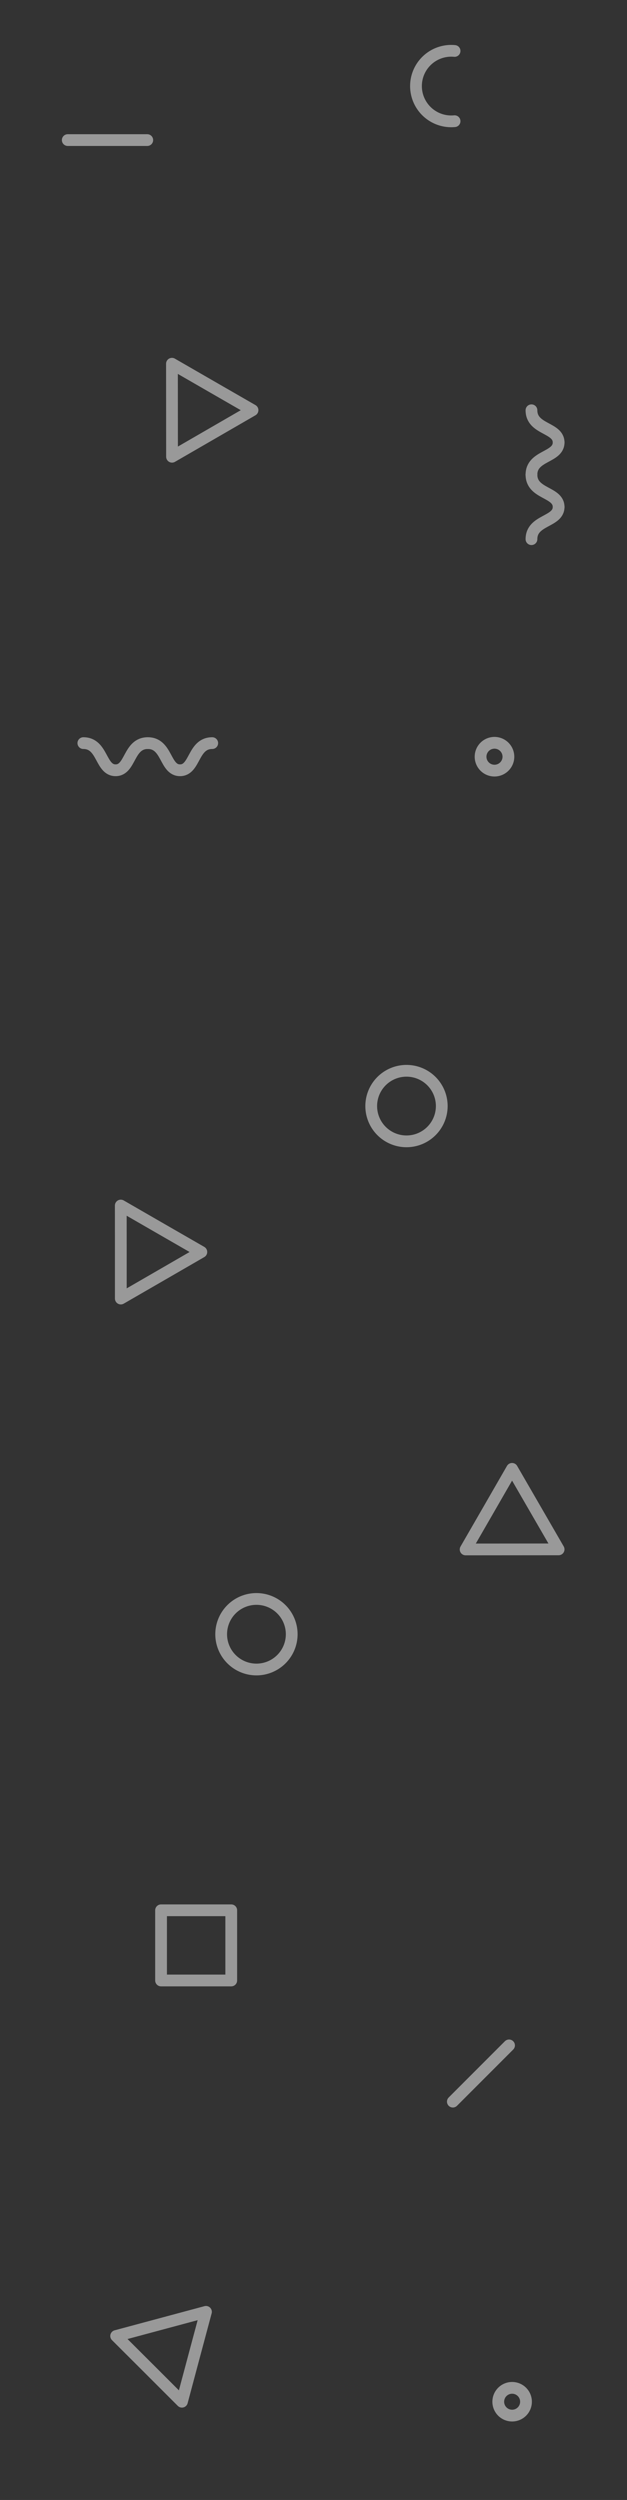 <svg xmlns="http://www.w3.org/2000/svg" viewBox="0 0 160 637.82"><rect x="0" y="0" width="160" height="637.82" fill="#333333" stroke="none"/><defs><style>.cls-1,.cls-3,.cls-4{fill:none;}.cls-1,.cls-3{stroke:#fff;stroke-linecap:round;stroke-linejoin:round;stroke-width:3px;}.cls-1,.cls-2{opacity:0.5;}</style></defs><g id="Layer_2" data-name="Layer 2"><g id="Layer_1-2" data-name="Layer 1"><polygon class="cls-1" points="136.61 385.02 130.67 374.75 124.75 385.03 118.82 395.31 130.68 395.3 142.55 395.29 136.61 385.02"/><polygon class="cls-1" points="49.49 601.28 52.56 589.82 41.1 592.9 29.64 595.98 38.04 604.36 46.43 612.75 49.49 601.28"/><polygon class="cls-1" points="41.11 325.36 51.38 319.42 41.1 313.5 30.82 307.57 30.83 319.44 30.83 331.3 41.11 325.36"/><polygon class="cls-1" points="54.17 110.59 64.44 104.65 54.16 98.73 43.88 92.8 43.89 104.67 43.9 116.53 54.17 110.59"/><path class="cls-1" d="M112.73,282.19a9,9,0,1,1-9-9A9,9,0,0,1,112.73,282.19Z"/><path class="cls-1" d="M74.44,416.94a9,9,0,1,1-9-9A9,9,0,0,1,74.44,416.94Z"/><path class="cls-1" d="M116,30.92A9,9,0,1,1,116,13"/><rect class="cls-1" x="41.1" y="487.37" width="17.91" height="17.91"/><g class="cls-2"><path class="cls-3" d="M29.5,196.52c-3.91,0-3.24-6.93-8.23-6.93"/><path class="cls-3" d="M45.94,196.52c-3.91,0-3.23-6.93-8.22-6.93"/><path class="cls-3" d="M29.5,196.52c3.9,0,3.23-6.93,8.22-6.93"/><path class="cls-3" d="M45.94,196.52c3.91,0,3.24-6.93,8.22-6.93"/></g><g class="cls-2"><path class="cls-3" d="M142.55,129.34c0,3.9-6.93,3.23-6.93,8.22"/><path class="cls-3" d="M142.55,112.89c0,3.91-6.93,3.24-6.93,8.22"/><path class="cls-3" d="M142.55,129.34c0-3.91-6.93-3.24-6.93-8.23"/><path class="cls-3" d="M142.55,112.89c0-3.91-6.93-3.23-6.93-8.22"/></g><line class="cls-1" x1="17.29" y1="35.74" x2="37.58" y2="35.74"/><line class="cls-1" x1="115.56" y1="536.19" x2="129.9" y2="521.84"/><path class="cls-1" d="M132.57,615.75a3.54,3.54,0,1,1,1.11-4.89A3.54,3.54,0,0,1,132.57,615.75Z"/><path class="cls-1" d="M128.08,196.06a3.55,3.55,0,1,1,1.11-4.89A3.54,3.54,0,0,1,128.08,196.06Z"/><rect class="cls-4" width="160" height="637.82"/></g></g></svg>
